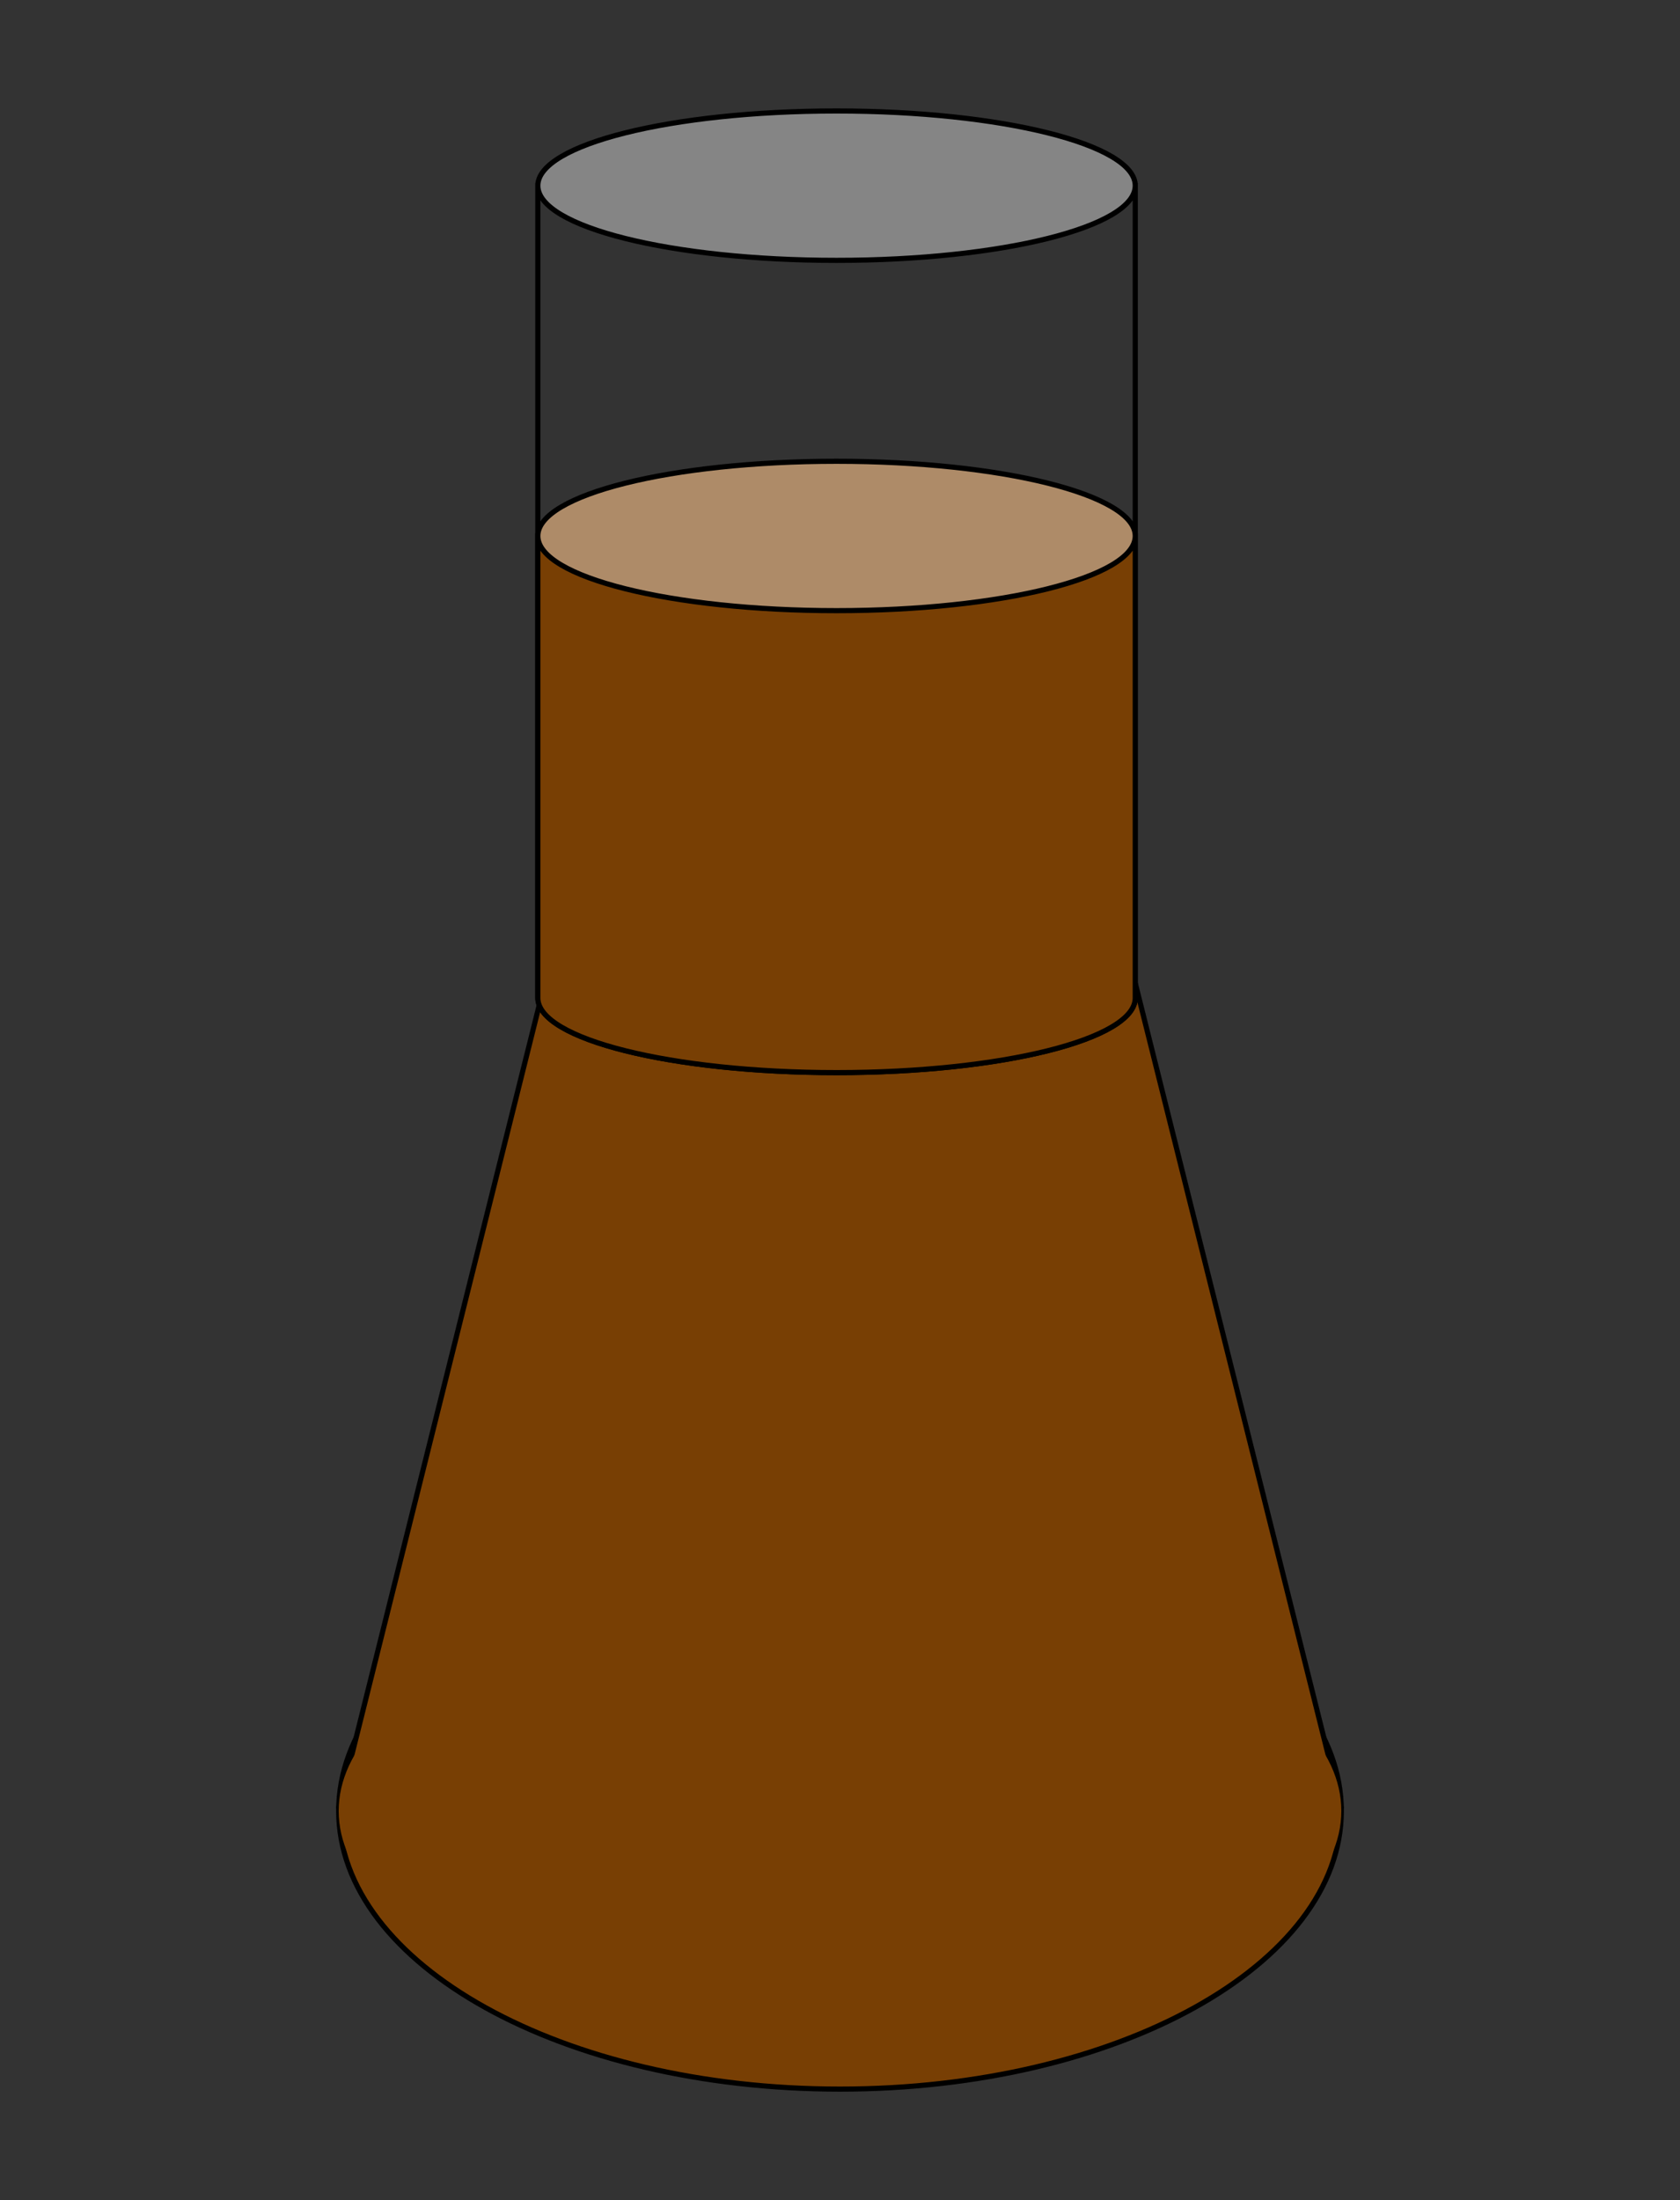 <svg version="1.1" viewBox="0.0 0.0 326.205 427.084" fill="none" stroke="none" stroke-linecap="square" stroke-miterlimit="10" xmlns:xlink="http://www.w3.org/1999/xlink" xmlns="http://www.w3.org/2000/svg"><rect x="0.0" y="0.0" width="326.205" height="427.084" fill="#333333" stroke="none"/><clipPath id="p.0"><path d="m0 0l326.205 0l0 427.084l-326.205 0l0 -427.084z" clip-rule="nonzero"/></clipPath><g clip-path="url(#p.0)"><path fill="#000000" fill-opacity="0.0" d="m0 0l326.205 0l0 427.084l-326.205 0z" fill-rule="evenodd"/><path fill="#783f04" d="m65.764 351.542l0 0c0 -29.823 43.58 -54.0 97.339 -54.0l0 0c53.759 0 97.339 24.177 97.339 54.0l0 0c0 29.823 -43.58 54.0 -97.339 54.0l0 0c-53.759 0 -97.339 -24.177 -97.339 -54.0z" fill-rule="evenodd"/><path stroke="#000000" stroke-width="1.0" stroke-linejoin="round" stroke-linecap="butt" d="m65.764 351.542l0 0c0 -29.823 43.58 -54.0 97.339 -54.0l0 0c53.759 0 97.339 24.177 97.339 54.0l0 0c0 29.823 -43.58 54.0 -97.339 54.0l0 0c-53.759 0 -97.339 -24.177 -97.339 -54.0z" fill-rule="evenodd"/><path fill="#783f04" d="m65.764 350.875l41.0 -164.0l112.677 0l41.0 164.0z" fill-rule="evenodd"/><path stroke="#000000" stroke-width="1.0" stroke-linejoin="round" stroke-linecap="butt" d="m65.764 350.875l41.0 -164.0l112.677 0l41.0 164.0z" fill-rule="evenodd"/><path fill="#000000" fill-opacity="0.0" d="m104.43 36.042l0 0c0 8.008 25.967 14.5 58 14.5c32.033 0 58.0 -6.492 58.0 -14.5l0 157.677c0 8.008 -25.967 14.5 -58.0 14.5c-32.033 0 -58 -6.492 -58 -14.5z" fill-rule="evenodd"/><path fill="#000000" fill-opacity="0.0" d="m104.43 36.042l0 0c0 -8.008 25.967 -14.5 58 -14.5c32.033 0 58.0 6.492 58.0 14.5l0 0c0 8.008 -25.967 14.5 -58.0 14.5c-32.033 0 -58 -6.492 -58 -14.5z" fill-rule="evenodd"/><path fill="#000000" fill-opacity="0.0" d="m220.43 36.042l0 0c0 8.008 -25.967 14.5 -58.0 14.5c-32.033 0 -58 -6.492 -58 -14.5l0 0c0 -8.008 25.967 -14.5 58 -14.5c32.033 0 58.0 6.492 58.0 14.5l0 157.677c0 8.008 -25.967 14.5 -58.0 14.5c-32.033 0 -58 -6.492 -58 -14.5l0 -157.677" fill-rule="evenodd"/><path fill="#ffffff" fill-opacity="0.4" d="m104.43 36.042l0 0c0 -8.008 25.967 -14.5 58 -14.5c32.033 0 58.0 6.492 58.0 14.5l0 0c0 8.008 -25.967 14.5 -58.0 14.5c-32.033 0 -58 -6.492 -58 -14.5z" fill-rule="evenodd"/><path stroke="#000000" stroke-width="1.0" stroke-linejoin="round" stroke-linecap="butt" d="m220.43 36.042l0 0c0 8.008 -25.967 14.5 -58.0 14.5c-32.033 0 -58 -6.492 -58 -14.5l0 0c0 -8.008 25.967 -14.5 58 -14.5c32.033 0 58.0 6.492 58.0 14.5l0 157.677c0 8.008 -25.967 14.5 -58.0 14.5c-32.033 0 -58 -6.492 -58 -14.5l0 -157.677" fill-rule="evenodd"/><path fill="#783f04" d="m65.764 351.542l0 0c0 -23.935 43.58 -43.339 97.339 -43.339l0 0c53.759 0 97.339 19.403 97.339 43.339l0 0c0 23.935 -43.58 43.339 -97.339 43.339l0 0c-53.759 0 -97.339 -19.403 -97.339 -43.339z" fill-rule="evenodd"/><path fill="#783f04" d="m104.43 104.042l0 0c0 8.008 25.967 14.5 58 14.5c32.033 0 58.0 -6.492 58.0 -14.5l0 89.677c0 8.008 -25.967 14.5 -58.0 14.5c-32.033 0 -58 -6.492 -58 -14.5z" fill-rule="evenodd"/><path fill="#ae8b68" d="m104.43 104.042l0 0c0 -8.008 25.967 -14.5 58 -14.5c32.033 0 58.0 6.492 58.0 14.5l0 0c0 8.008 -25.967 14.5 -58.0 14.5c-32.033 0 -58 -6.492 -58 -14.5z" fill-rule="evenodd"/><path fill="#000000" fill-opacity="0.0" d="m220.43 104.042l0 0c0 8.008 -25.967 14.5 -58.0 14.5c-32.033 0 -58 -6.492 -58 -14.5l0 0c0 -8.008 25.967 -14.5 58 -14.5c32.033 0 58.0 6.492 58.0 14.5l0 89.677c0 8.008 -25.967 14.5 -58.0 14.5c-32.033 0 -58 -6.492 -58 -14.5l0 -89.677" fill-rule="evenodd"/><path stroke="#000000" stroke-width="1.0" stroke-linejoin="round" stroke-linecap="butt" d="m220.43 104.042l0 0c0 8.008 -25.967 14.5 -58.0 14.5c-32.033 0 -58 -6.492 -58 -14.5l0 0c0 -8.008 25.967 -14.5 58 -14.5c32.033 0 58.0 6.492 58.0 14.5l0 89.677c0 8.008 -25.967 14.5 -58.0 14.5c-32.033 0 -58 -6.492 -58 -14.5l0 -89.677" fill-rule="evenodd"/></g></svg>